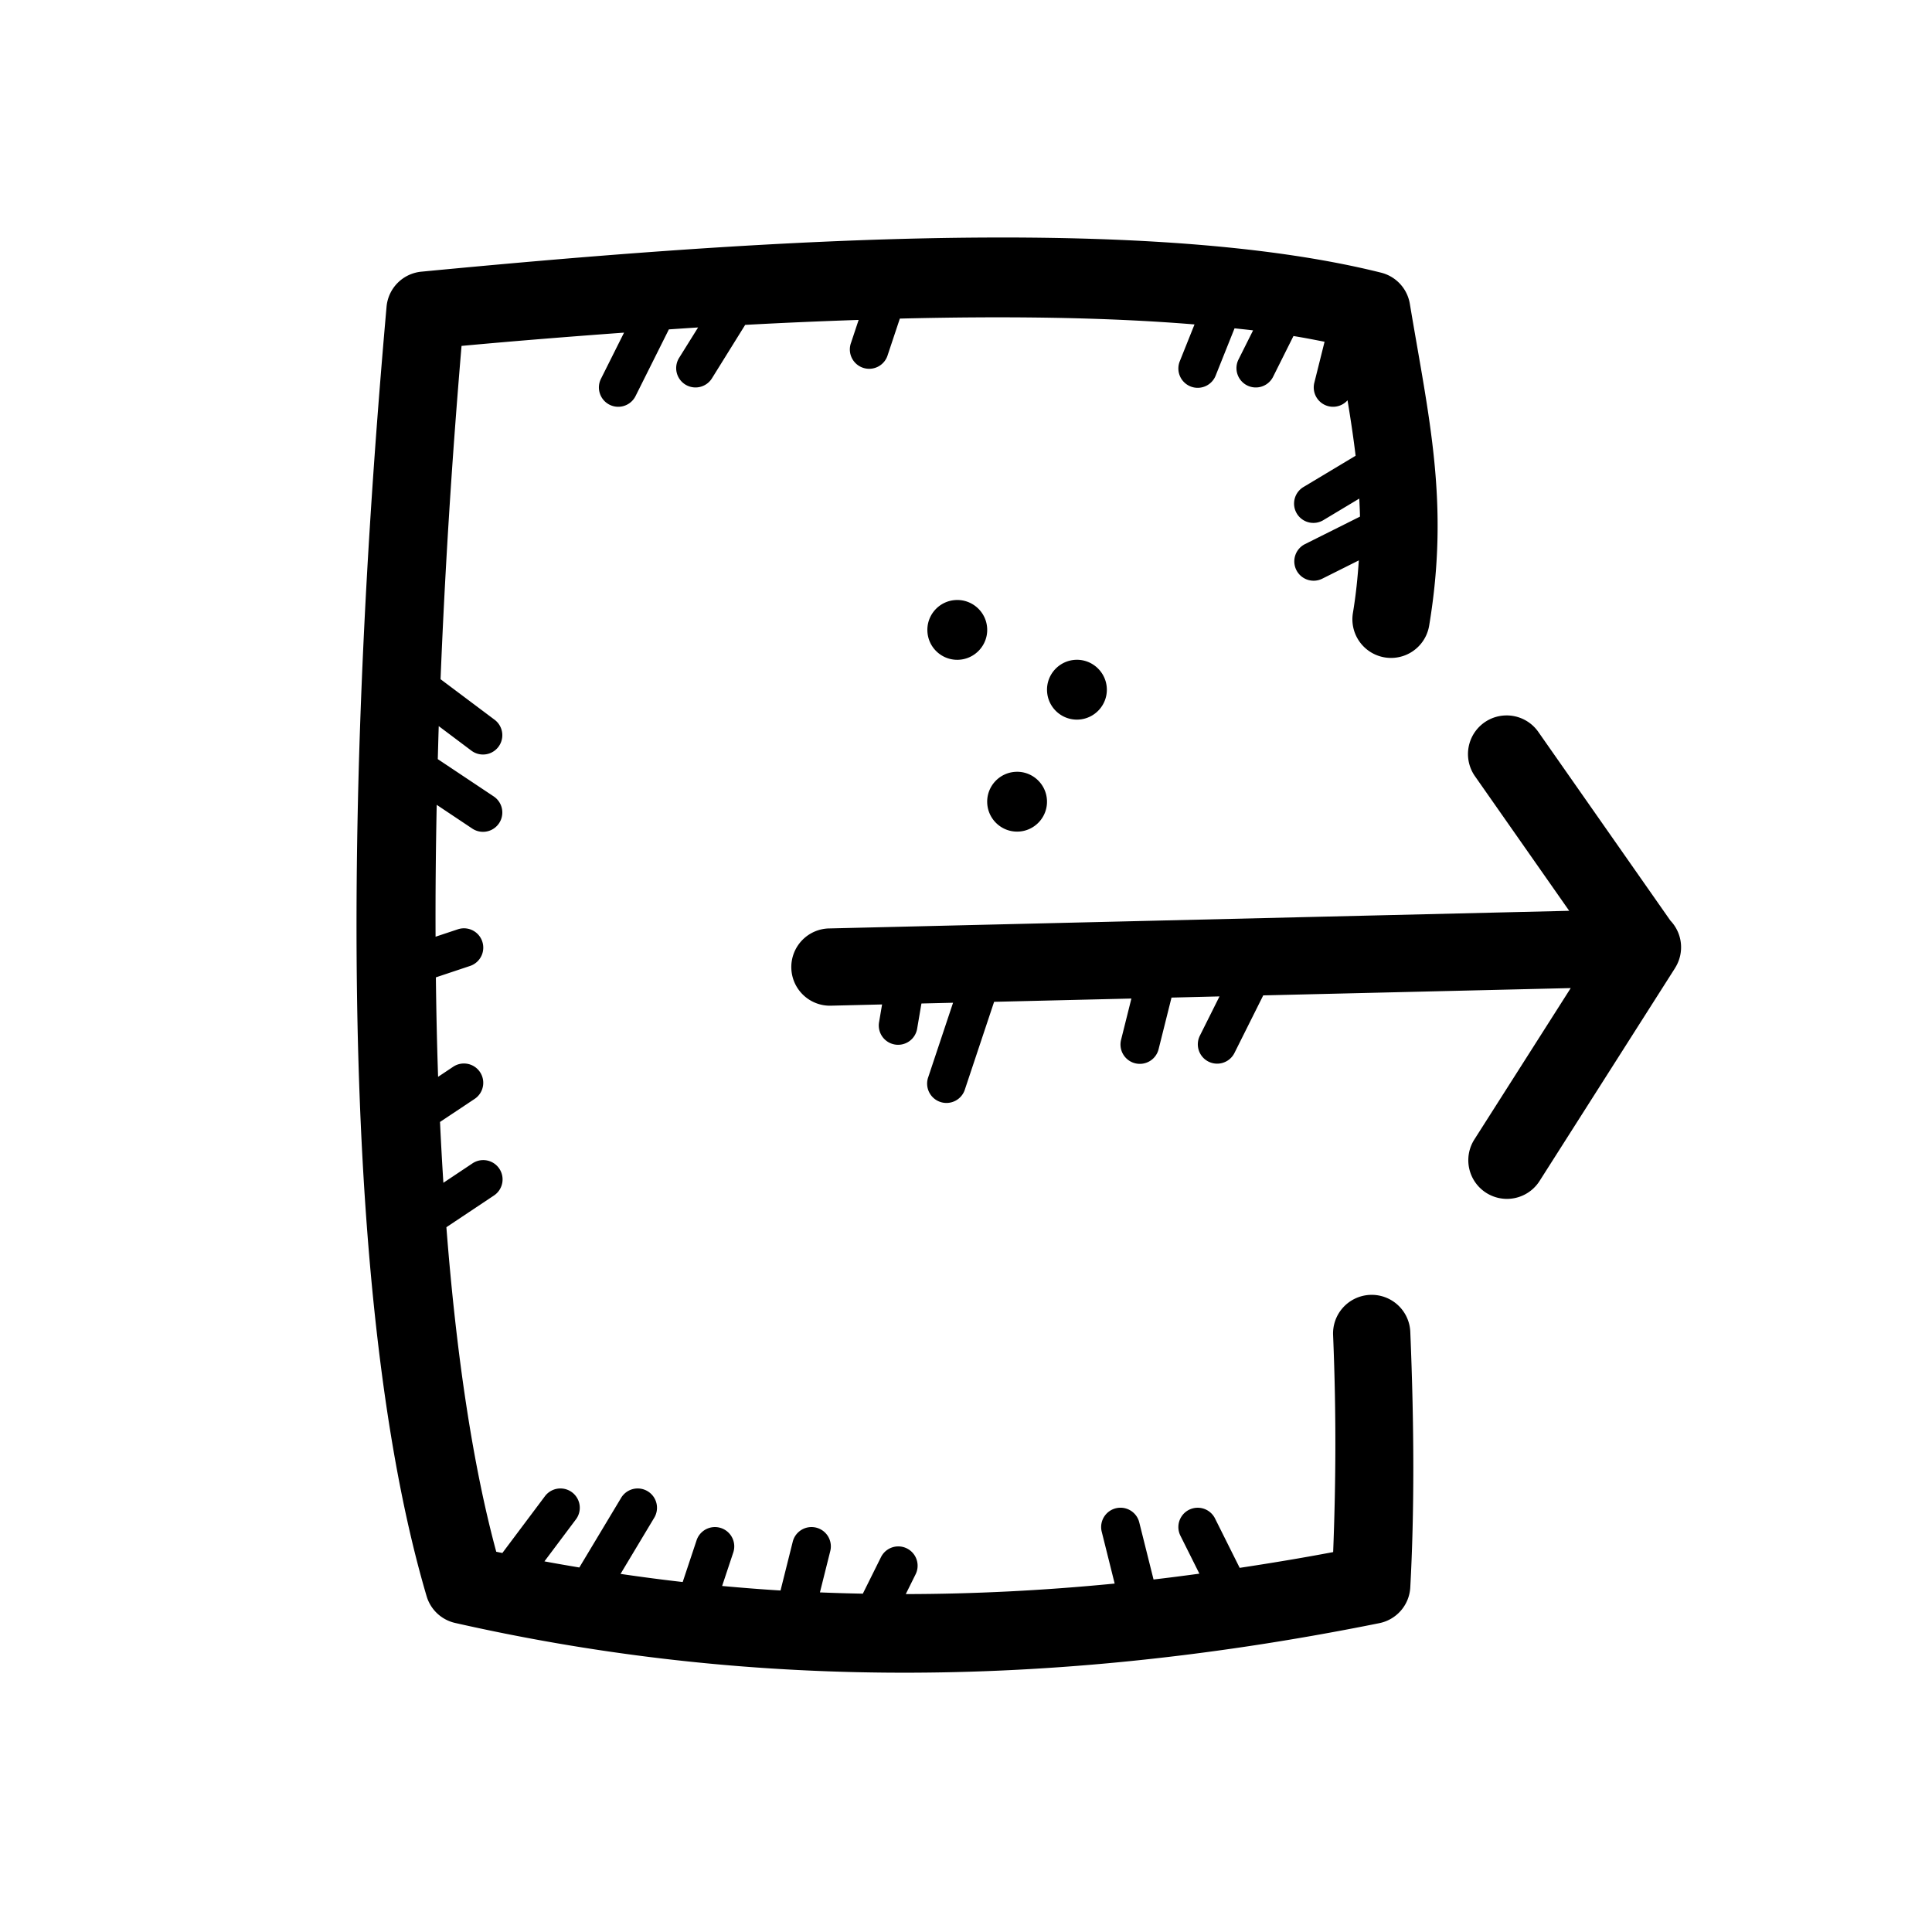 <svg xmlns="http://www.w3.org/2000/svg" viewBox="0 0 100 100" width="24px" height="24px"><path d="M 51.018 12.295 C 49.921 12.3 48.815 12.315 47.703 12.34 C 38.811 12.538 29.568 13.319 21.809 14.062 A 2 2 0 0 0 20.008 15.877 C 17.28 46.655 18.25 69.649 22.082 82.621 A 2 2 0 0 0 23.559 84.004 C 37.42 87.139 53.02 87.719 71.395 84.014 A 2 2 0 0 0 72.996 82.164 C 73.209 78.276 73.201 73.865 72.998 68.971 A 2 2 0 1 0 69.002 69.137 C 69.176 73.333 69.136 76.96 69.004 80.336 C 67.365 80.646 65.757 80.911 64.166 81.152 L 62.895 78.607 A 1 1 0 0 0 62.016 78.041 A 1 1 0 0 0 61.105 79.502 L 62.08 81.453 C 61.284 81.56 60.491 81.664 59.707 81.754 L 58.971 78.811 A 1 1 0 0 0 57.938 78.041 A 1 1 0 0 0 57.029 79.297 L 57.695 81.965 C 53.964 82.331 50.365 82.505 46.883 82.51 L 47.385 81.498 A 1 1 0 0 0 46.441 80.043 A 1 1 0 0 0 45.594 80.609 L 44.66 82.488 C 43.915 82.474 43.174 82.452 42.439 82.422 L 42.971 80.297 A 1 1 0 0 0 42.033 79.041 A 1 1 0 0 0 41.029 79.811 L 40.4 82.324 C 39.381 82.262 38.376 82.181 37.377 82.09 L 37.949 80.371 A 1 1 0 0 0 37.012 79.041 A 1 1 0 0 0 36.051 79.738 L 35.336 81.885 C 34.251 81.763 33.182 81.62 32.119 81.465 L 33.857 78.568 A 1 1 0 0 0 33.033 77.043 A 1 1 0 0 0 32.143 77.539 L 29.986 81.133 C 29.382 81.031 28.778 80.928 28.18 80.816 L 29.801 78.654 A 1 1 0 0 0 29.037 77.043 A 1 1 0 0 0 28.199 77.453 L 26.002 80.383 C 25.897 80.361 25.79 80.341 25.686 80.318 C 24.51 75.983 23.633 70.33 23.105 63.52 L 25.555 61.887 A 1 1 0 0 0 24.98 60.047 A 1 1 0 0 0 24.445 60.223 L 22.949 61.221 C 22.884 60.194 22.825 59.147 22.775 58.072 L 24.555 56.887 A 1 1 0 0 0 23.98 55.047 A 1 1 0 0 0 23.445 55.223 L 22.676 55.736 C 22.618 54.076 22.582 52.354 22.561 50.588 L 24.316 50.002 A 1 1 0 0 0 23.947 48.051 A 1 1 0 0 0 23.684 48.105 L 22.545 48.484 C 22.536 46.283 22.556 44.01 22.604 41.658 L 24.445 42.887 A 1 1 0 1 0 25.555 41.223 L 22.66 39.293 C 22.676 38.725 22.69 38.16 22.709 37.584 L 24.4 38.854 A 1 1 0 1 0 25.6 37.254 L 22.803 35.156 C 23.022 29.732 23.374 23.987 23.889 17.904 C 26.559 17.657 29.405 17.428 32.301 17.217 L 31.105 19.607 A 1 1 0 1 0 32.895 20.502 L 34.621 17.049 C 35.127 17.015 35.624 16.981 36.133 16.949 L 35.15 18.525 A 1 1 0 1 0 36.85 19.582 L 38.57 16.816 C 40.533 16.709 42.485 16.624 44.443 16.559 L 44.051 17.738 A 1.001 1.001 0 1 0 45.949 18.371 L 46.576 16.49 C 51.978 16.357 57.219 16.412 61.828 16.793 L 61.072 18.682 A 1 1 0 1 0 62.928 19.426 L 63.9 16.994 C 64.22 17.029 64.547 17.061 64.859 17.1 L 64.105 18.607 A 1 1 0 1 0 65.895 19.502 L 66.949 17.393 C 67.507 17.482 68.033 17.586 68.559 17.689 L 68.029 19.811 A 1.001 1.001 0 0 0 69.748 20.719 C 69.91 21.697 70.056 22.664 70.166 23.59 L 67.486 25.197 A 1 1 0 1 0 68.514 26.912 L 70.355 25.807 C 70.372 26.116 70.386 26.428 70.393 26.74 L 67.553 28.16 A 1 1 0 1 0 68.447 29.949 L 70.332 29.006 C 70.274 29.877 70.186 30.77 70.027 31.725 A 2 2 0 1 0 73.973 32.383 C 75.032 26.027 73.961 21.654 72.973 15.725 A 2 2 0 0 0 71.484 14.113 C 65.928 12.724 58.696 12.257 51.018 12.295 z M 49.48 31.057 C 48.625 31.095 47.964 31.819 48.002 32.672 C 48.039 33.524 48.761 34.187 49.615 34.15 C 50.468 34.112 51.134 33.388 51.096 32.535 C 51.059 31.682 50.333 31.019 49.48 31.057 z M 55.674 34.152 C 54.821 34.19 54.157 34.915 54.195 35.768 C 54.233 36.621 54.956 37.284 55.809 37.246 C 56.663 37.208 57.325 36.486 57.289 35.633 C 57.251 34.78 56.528 34.114 55.674 34.152 z M 77.932 37.031 A 2 2 0 0 0 76.361 40.201 L 81.221 47.143 L 42.953 48.055 A 2 2 0 1 0 43.047 52.053 L 45.656 51.99 L 45.504 52.887 A 1 1 0 1 0 47.475 53.223 L 47.693 51.941 L 49.33 51.902 L 48.051 55.738 A 1.001 1.001 0 1 0 49.949 56.371 L 51.455 51.854 L 58.561 51.684 L 58.029 53.811 A 1.001 1.001 0 1 0 59.971 54.297 L 60.637 51.635 L 63.121 51.574 L 62.105 53.607 A 1 1 0 1 0 63.895 54.502 L 65.385 51.521 L 81.301 51.143 L 76.312 58.98 A 2 2 0 1 0 79.688 61.127 L 86.688 50.127 A 2 2 0 0 0 86.695 50.113 A 2 2 0 0 0 86.727 50.061 A 2 2 0 0 0 86.459 47.65 L 79.639 37.906 A 2 2 0 0 0 77.932 37.031 z M 52.578 39.949 C 51.724 39.987 51.061 40.709 51.098 41.562 C 51.136 42.416 51.859 43.08 52.713 43.043 C 53.566 43.005 54.229 42.281 54.191 41.428 C 54.153 40.575 53.431 39.911 52.578 39.949 z"/></svg>
